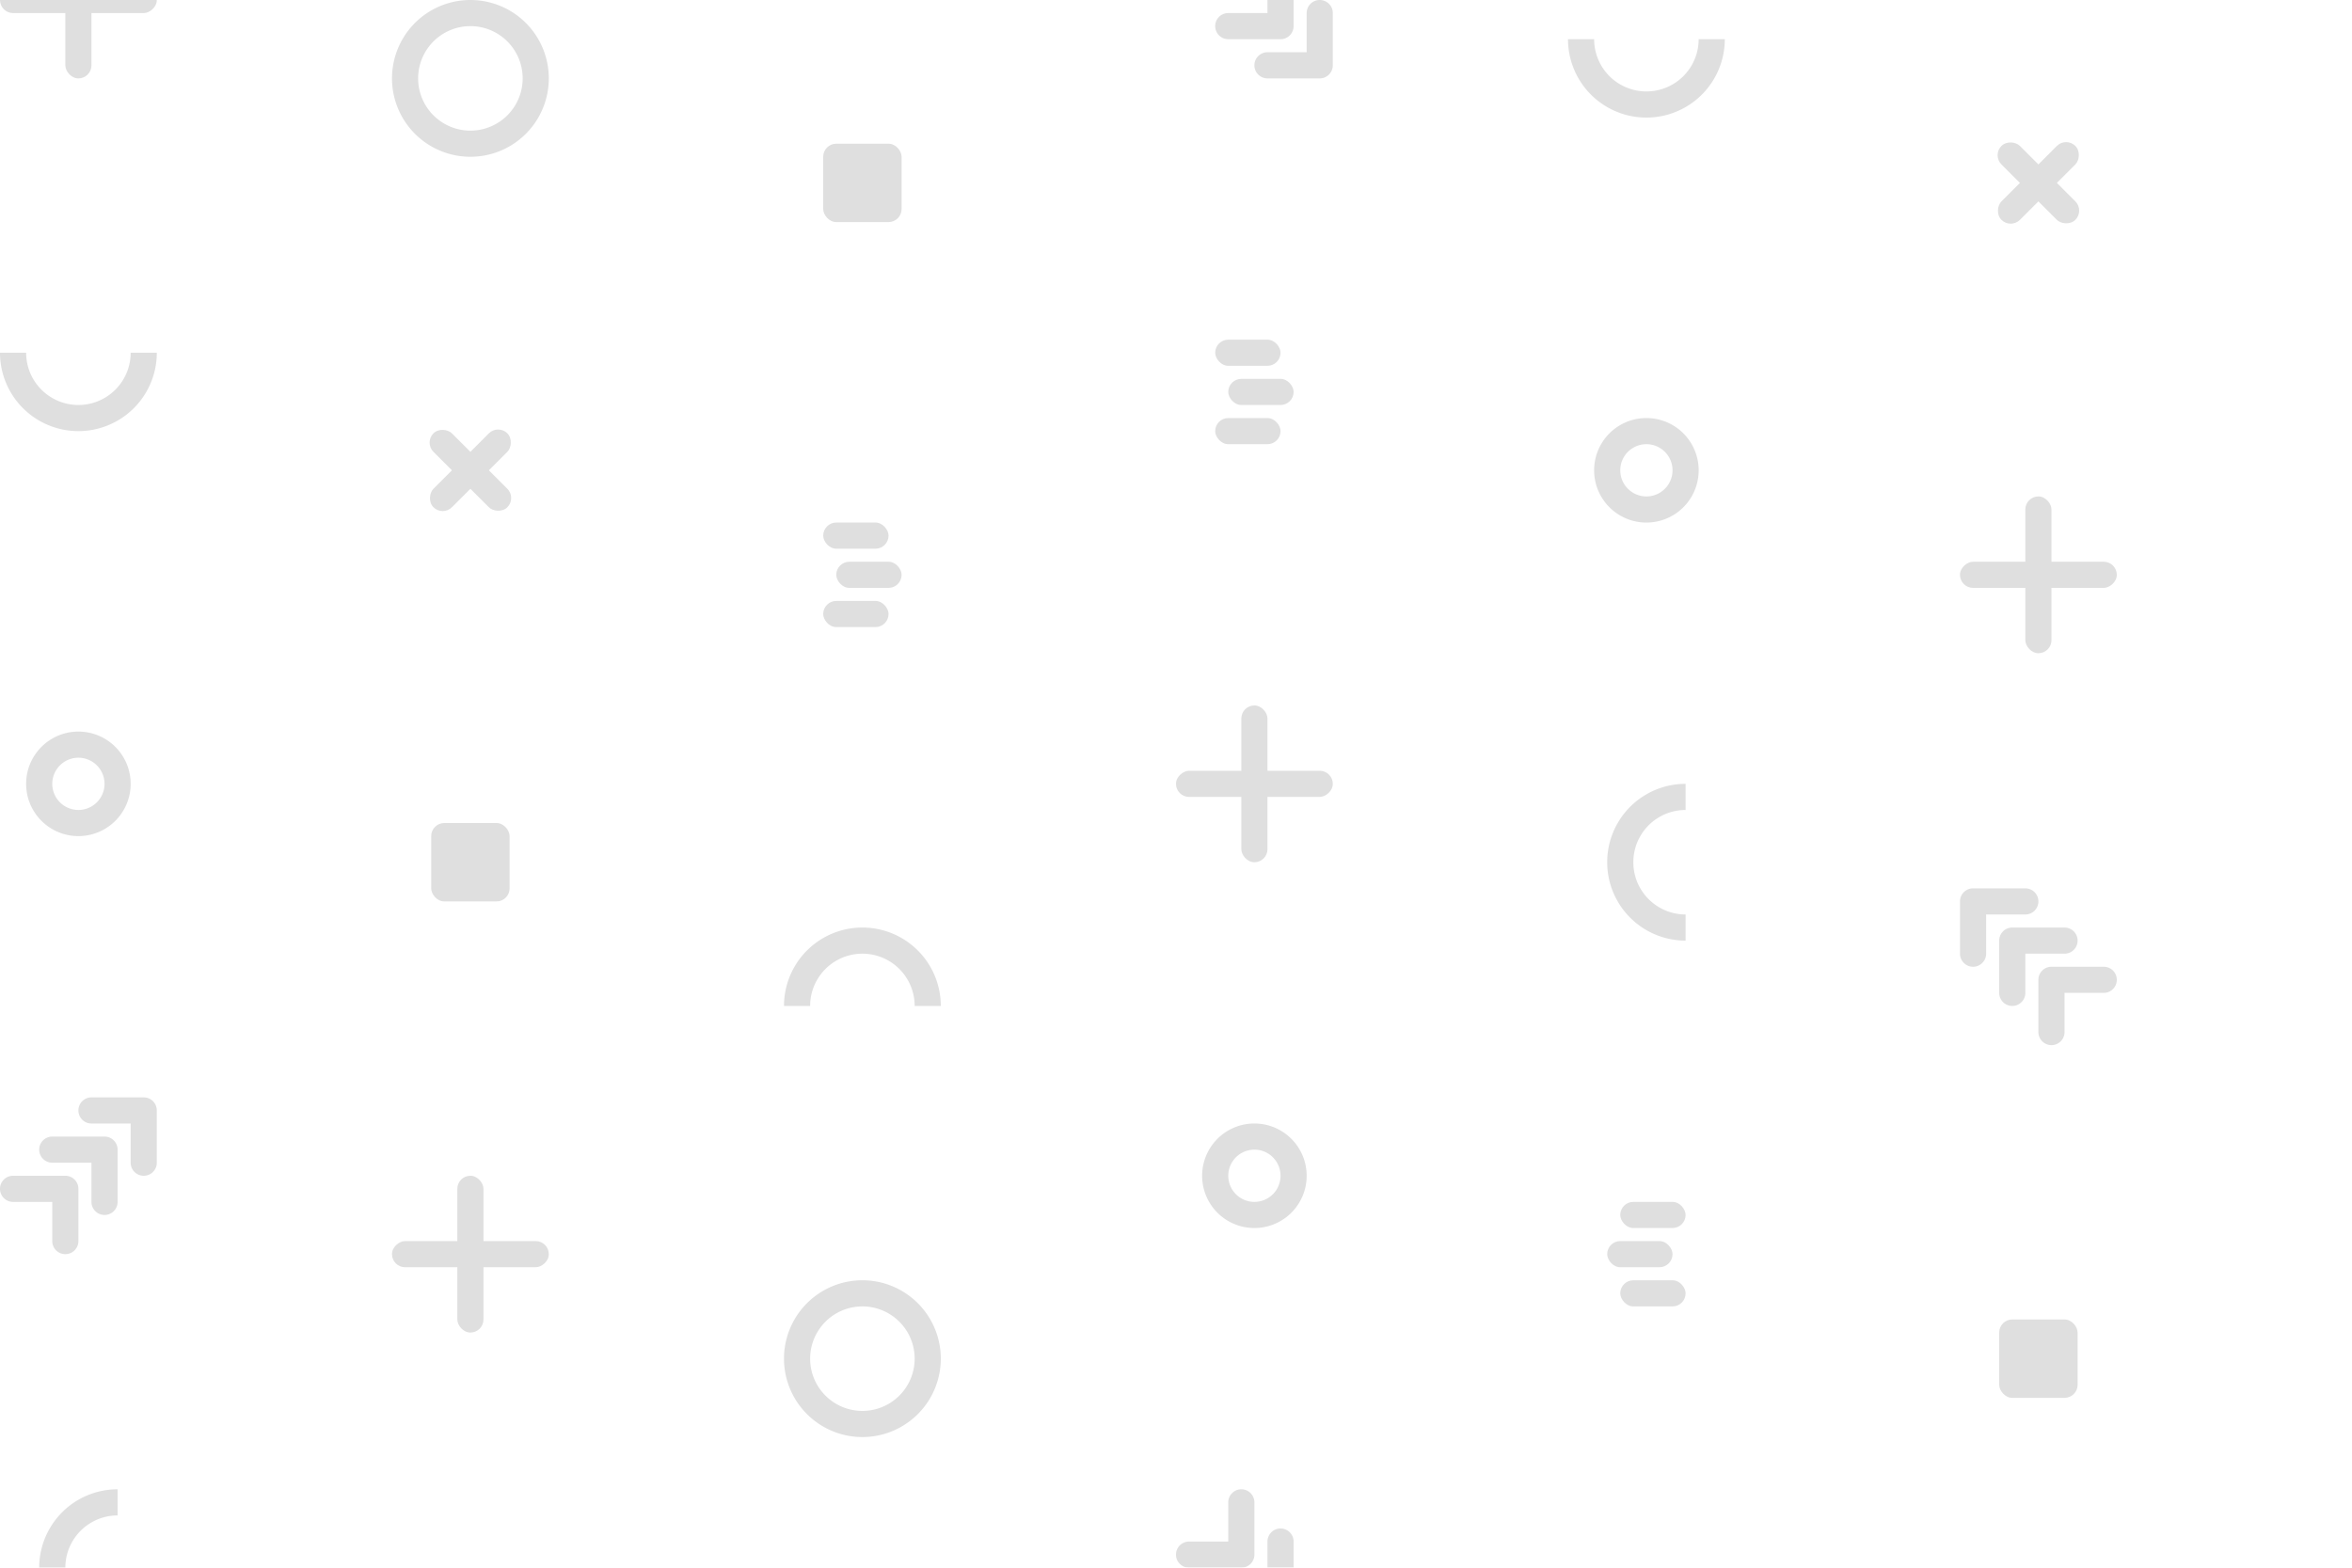<svg width="180" height="120" xmlns="http://www.w3.org/2000/svg"><g transform="translate(0 -6)" fill="#000" fill-rule="evenodd" opacity=".25"><path d="M66 116a6 6 0 1 1 0-12 6 6 0 0 1 0 12zm0-2a4 4 0 1 0 0-8 4 4 0 0 0 0 8zM6 70a4 4 0 1 1 0-8 4 4 0 0 1 0 8zm0-2a2 2 0 1 0 0-4 2 2 0 0 0 0 4zM96 100a4 4 0 1 1 0-8 4 4 0 0 1 0 8zm0-2a2 2 0 1 0 0-4 2 2 0 0 0 0 4zM126 46a4 4 0 1 1 0-8 4 4 0 0 1 0 8zm0-2a2 2 0 1 0 0-4 2 2 0 0 0 0 4z" opacity=".5"/><g opacity=".5"><rect x="5" width="2" height="12" rx="1"/><rect transform="rotate(90 6 6)" x="5" width="2" height="12" rx="1"/></g><g opacity=".5" transform="translate(30 96)"><rect x="5" width="2" height="12" rx="1"/><rect transform="rotate(90 6 6)" x="5" width="2" height="12" rx="1"/></g><g opacity=".5" transform="translate(90 60)"><rect x="5" width="2" height="12" rx="1"/><rect transform="rotate(90 6 6)" x="5" width="2" height="12" rx="1"/></g><g opacity=".5" transform="translate(150 44)"><rect x="5" width="2" height="12" rx="1"/><rect transform="rotate(90 6 6)" x="5" width="2" height="12" rx="1"/></g><g opacity=".5" transform="rotate(45 60.686 195.48)"><rect x="3" width="2" height="8" rx="1"/><rect transform="rotate(90 4 4)" x="3" width="2" height="8" rx="1"/></g><g opacity=".5" transform="rotate(45 -25.87 61.627)"><rect x="3" width="2" height="8" rx="1"/><rect transform="rotate(90 4 4)" x="3" width="2" height="8" rx="1"/></g><g opacity=".5"><path d="M12 91v4a1 1 0 0 1-2 0v-3H7a1 1 0 1 1 0-2h4a1 1 0 0 1 1 1z"/><path d="M9 94v4a1 1 0 1 1-2 0v-3H4a1 1 0 1 1 0-2h4a1 1 0 0 1 1 1z"/><path d="M6 97v4a1 1 0 0 1-2 0v-3H1a1 1 0 1 1 0-2h4a1 1 0 0 1 1 1z"/></g><g opacity=".5"><path d="M151 74h4a1 1 0 0 1 0 2h-3v3a1 1 0 1 1-2 0v-4a1 1 0 0 1 1-1z"/><path d="M154 77h4a1 1 0 1 1 0 2h-3v3a1 1 0 1 1-2 0v-4a1 1 0 0 1 1-1z"/><path d="M157 80h4a1 1 0 0 1 0 2h-3v3a1 1 0 1 1-2 0v-4a1 1 0 0 1 1-1z"/></g><g opacity=".5"><path d="M98 129h-4a1 1 0 1 1 0-2h3v-3a1 1 0 1 1 2 0v4a1 1 0 0 1-1 1z"/><path d="M95 126h-4a1 1 0 0 1 0-2h3v-3a1 1 0 1 1 2 0v4a1 1 0 0 1-1 1z"/></g><g opacity=".5"><path d="M101 12h-4a1 1 0 0 1 0-2h3V7a1 1 0 1 1 2 0v4a1 1 0 0 1-1 1z"/><path d="M98 9h-4a1 1 0 1 1 0-2h3V4a1 1 0 1 1 2 0v4a1 1 0 0 1-1 1z"/></g><g opacity=".5" transform="translate(63 46)"><rect width="5" height="2" rx="1"/><rect x="1" y="3" width="5" height="2" rx="1"/><rect y="6" width="5" height="2" rx="1"/></g><g opacity=".5" transform="translate(93 32)"><rect width="5" height="2" rx="1"/><rect x="1" y="3" width="5" height="2" rx="1"/><rect y="6" width="5" height="2" rx="1"/></g><g opacity=".5" transform="rotate(-180 64.5 53)"><rect width="5" height="2" rx="1"/><rect x="1" y="3" width="5" height="2" rx="1"/><rect y="6" width="5" height="2" rx="1"/></g><path d="M10 33h2a6 6 0 1 1-12 0h2a4 4 0 1 0 8 0zM62 83h-2a6 6 0 1 1 12 0h-2a4 4 0 1 0-8 0zM129 76v2a6 6 0 0 1 0-12v2a4 4 0 1 0 0 8zM130 9h2a6 6 0 0 1-12 0h2a4 4 0 1 0 8 0zM9 130v2a6 6 0 0 1 0-12v2a4 4 0 1 0 0 8z" opacity=".5"/><rect opacity=".5" x="33" y="69" width="6" height="6" rx="1"/><rect opacity=".5" x="63" y="17" width="6" height="6" rx="1"/><rect opacity=".5" x="153" y="107" width="6" height="6" rx="1"/><path d="M36 18a6 6 0 1 1 0-12 6 6 0 0 1 0 12zm0-2a4 4 0 1 0 0-8 4 4 0 0 0 0 8z" opacity=".5"/></g></svg>